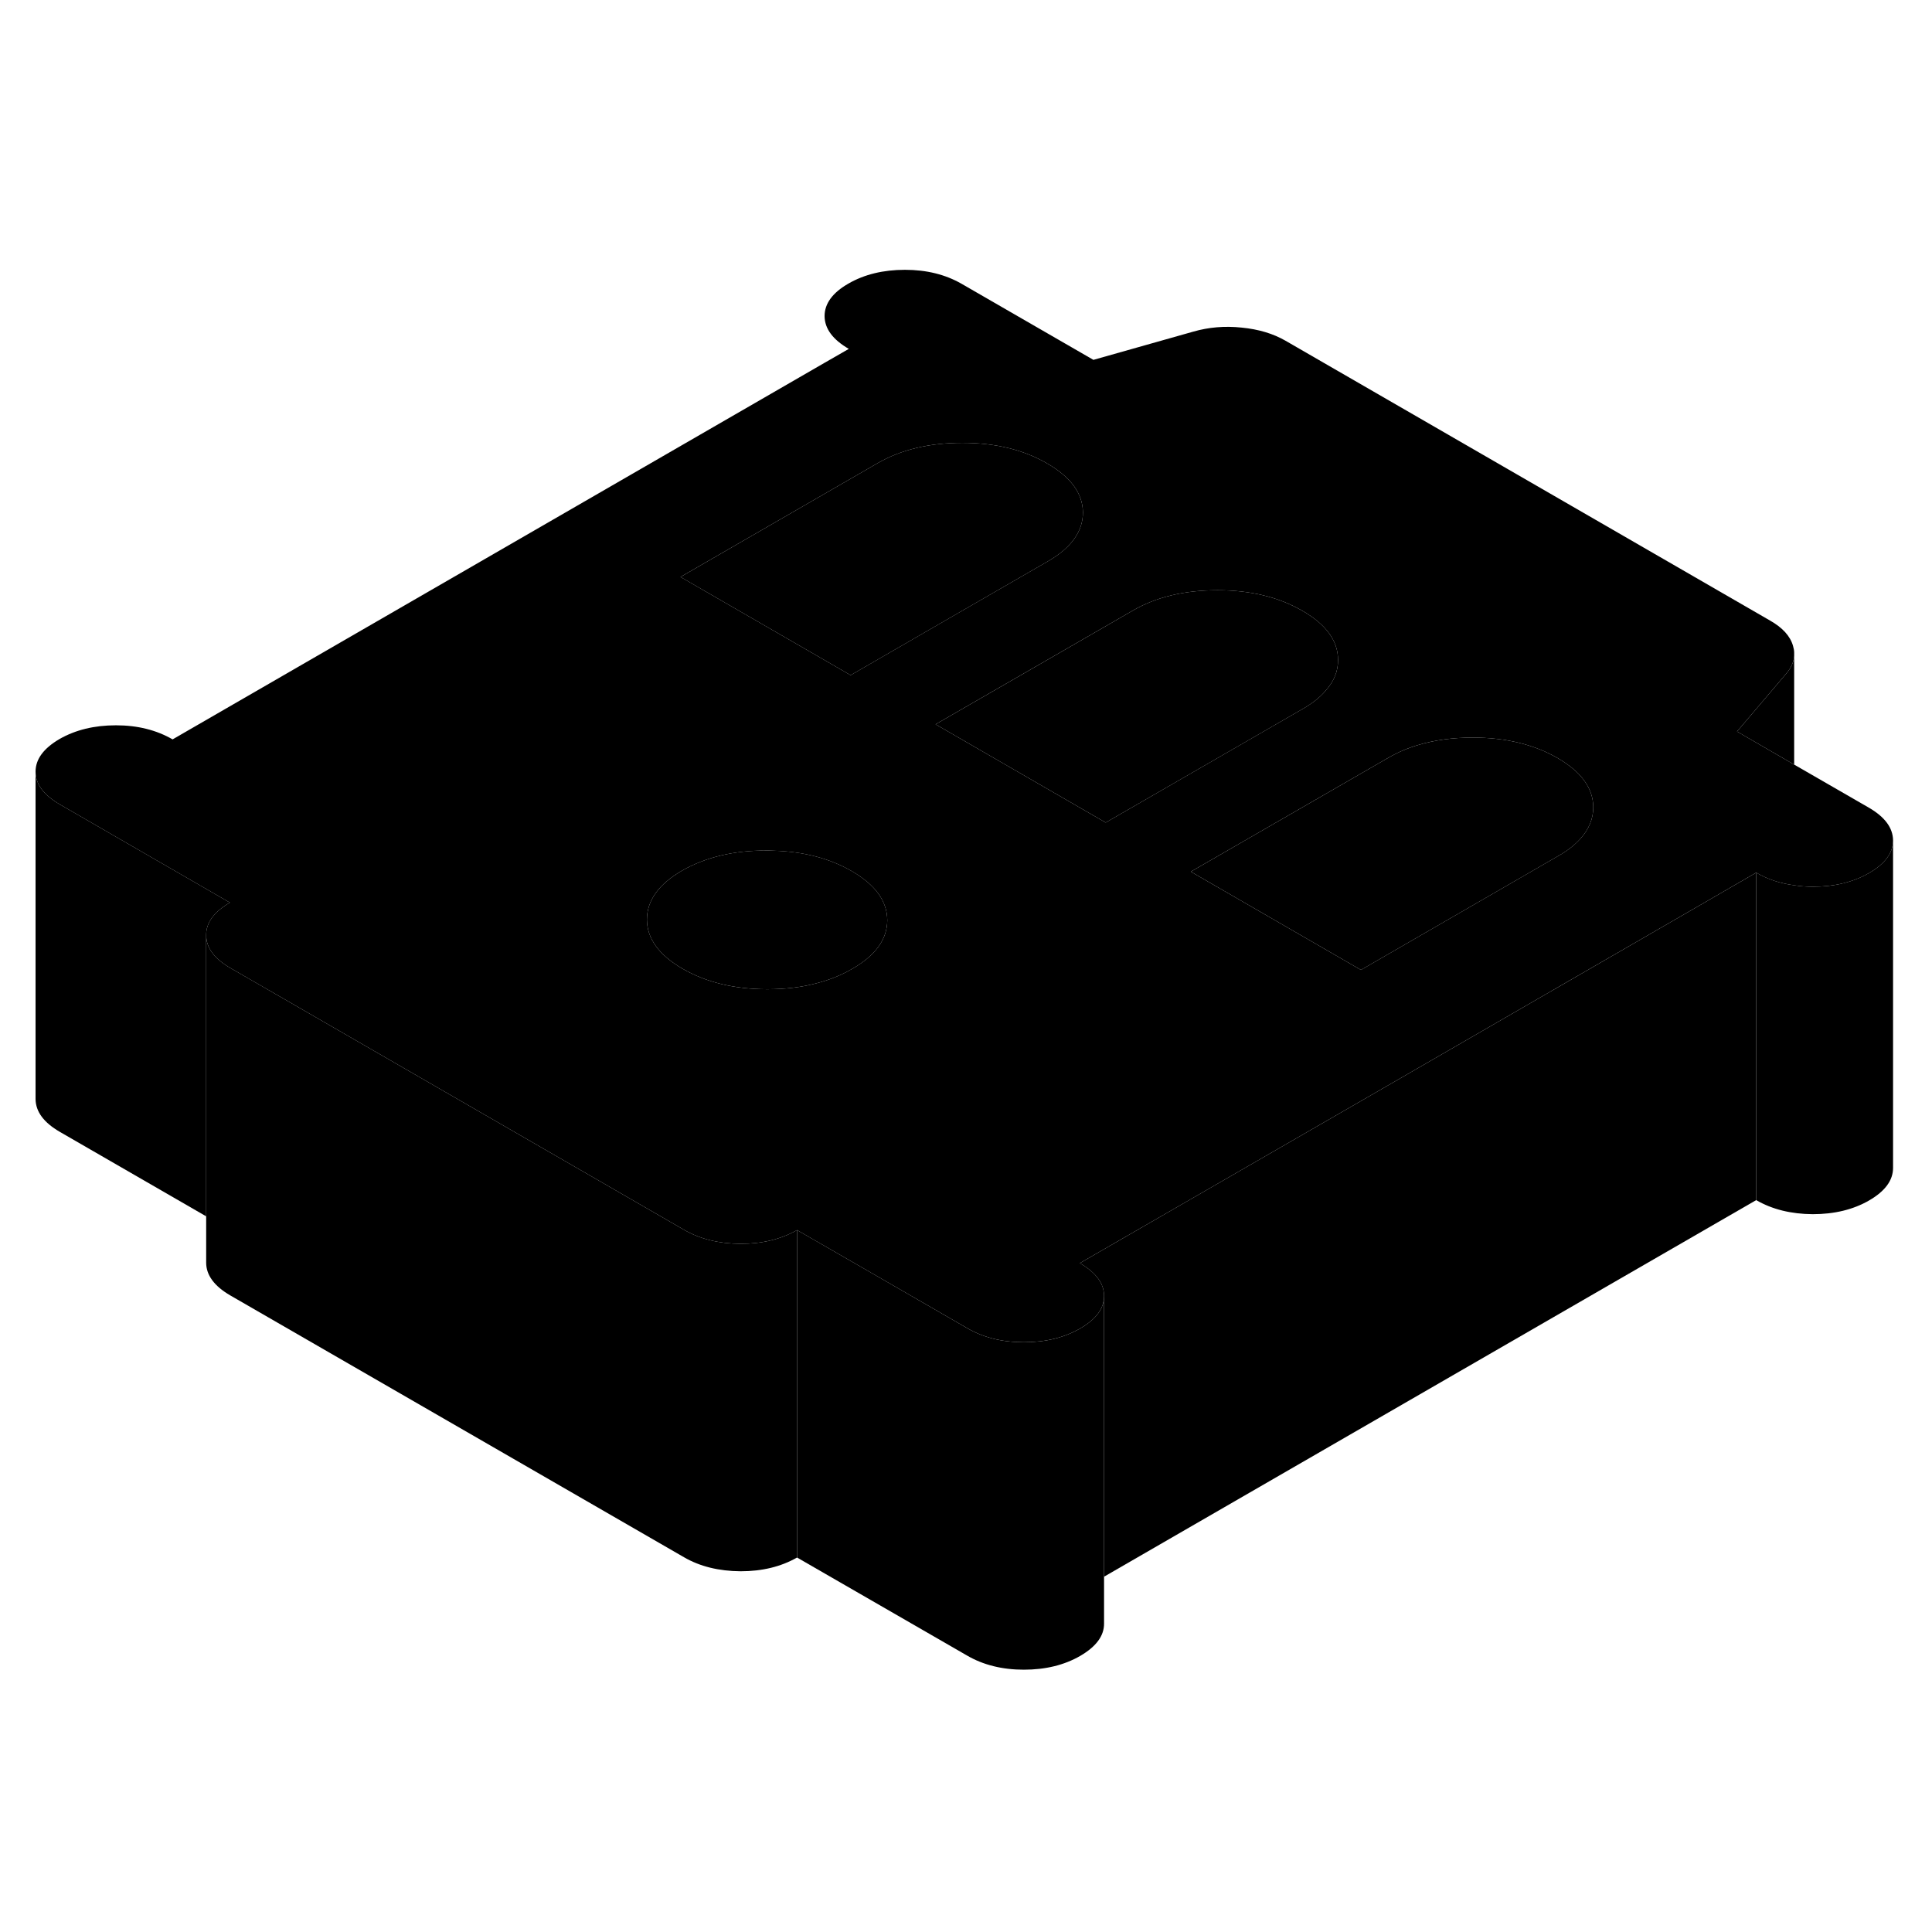 <svg viewBox="0 0 118 91" xmlns="http://www.w3.org/2000/svg" height="48" width="48" stroke-width="1px"
     stroke-linecap="round" stroke-linejoin="round">
    <path d="M114.142 35.828L109.582 33.199L106.092 31.178L109.092 27.648C109.392 27.299 109.562 26.928 109.582 26.549V26.358C109.582 26.229 109.552 26.088 109.512 25.948C109.342 25.349 108.872 24.838 108.122 24.409L78.512 7.309C77.762 6.879 76.872 6.608 75.832 6.508C74.792 6.398 73.812 6.489 72.902 6.749L66.782 8.479L58.722 3.828C57.742 3.268 56.592 2.979 55.272 2.979C53.952 2.979 52.792 3.259 51.822 3.819C50.842 4.379 50.362 5.049 50.362 5.809C50.372 6.579 50.862 7.239 51.842 7.809L50.362 8.659L10.542 31.659C9.552 31.088 8.402 30.799 7.082 30.799C5.762 30.799 4.612 31.078 3.632 31.639C2.662 32.209 2.172 32.868 2.172 33.629C2.172 34.398 2.672 35.059 3.652 35.629L14.042 41.629C13.072 42.188 12.582 42.858 12.592 43.618C12.592 44.379 13.082 45.048 14.062 45.618L17.532 47.618L40.282 60.748L41.772 61.608C42.752 62.178 43.912 62.459 45.232 62.468C46.552 62.468 47.702 62.188 48.682 61.629L53.562 64.439L59.072 67.618C60.052 68.189 61.202 68.478 62.532 68.478C63.862 68.478 65.002 68.198 65.972 67.638C66.942 67.079 67.432 66.418 67.432 65.668V65.648C67.432 64.879 66.932 64.219 65.952 63.648L72.732 59.739L84.782 52.788L103.702 41.858L107.262 39.798C107.952 40.199 108.722 40.459 109.582 40.569C109.942 40.629 110.322 40.658 110.712 40.658C112.042 40.658 113.192 40.379 114.162 39.819C115.142 39.248 115.622 38.589 115.622 37.828C115.612 37.059 115.122 36.398 114.142 35.828ZM50.362 16.659L53.602 14.789C55.042 13.959 56.762 13.549 58.782 13.549C60.792 13.549 62.522 13.969 63.962 14.809C65.402 15.639 66.132 16.639 66.142 17.799C66.142 18.959 65.432 19.959 63.992 20.788L58.722 23.828L51.952 27.738L51.022 27.198L41.562 21.738L50.362 16.659ZM52.042 45.678C51.382 46.059 50.672 46.349 49.892 46.548C48.972 46.798 47.962 46.919 46.872 46.919C44.862 46.919 43.132 46.498 41.692 45.669C40.242 44.828 39.522 43.828 39.512 42.669C39.512 41.508 40.222 40.508 41.652 39.678C43.092 38.858 44.812 38.438 46.832 38.449C46.972 38.449 47.112 38.449 47.242 38.459C49.082 38.508 50.672 38.928 52.012 39.699C53.462 40.538 54.182 41.529 54.192 42.699C54.192 43.858 53.482 44.858 52.042 45.678ZM67.532 36.739L57.142 30.738L63.922 26.828L69.192 23.788C70.622 22.959 72.352 22.549 74.362 22.549C76.372 22.549 78.102 22.968 79.552 23.808C80.992 24.639 81.722 25.639 81.722 26.799C81.732 27.498 81.472 28.128 80.942 28.709C80.612 29.099 80.152 29.459 79.582 29.788L67.532 36.739ZM96.532 37.718C96.192 38.099 95.742 38.459 95.172 38.779L83.122 45.739L72.732 39.739L84.782 32.788C85.352 32.459 85.972 32.188 86.632 31.998C87.632 31.698 88.742 31.549 89.952 31.549C91.962 31.549 93.692 31.968 95.132 32.798C96.582 33.639 97.302 34.639 97.312 35.798C97.312 36.498 97.052 37.139 96.532 37.718Z" class="pr-icon-iso-solid-stroke" stroke-linejoin="round"/>
    <path d="M54.192 42.698C54.192 43.858 53.482 44.858 52.042 45.678C51.382 46.059 50.672 46.349 49.892 46.548C48.972 46.798 47.962 46.918 46.872 46.918C44.862 46.918 43.132 46.498 41.692 45.668C40.242 44.828 39.522 43.828 39.512 42.668C39.512 41.508 40.222 40.508 41.652 39.678C43.092 38.858 44.812 38.438 46.832 38.448C46.972 38.448 47.112 38.448 47.242 38.458C49.082 38.508 50.672 38.928 52.012 39.698C53.462 40.538 54.182 41.528 54.192 42.698Z" class="pr-icon-iso-solid-stroke" stroke-linejoin="round"/>
    <path d="M97.312 35.799C97.312 36.499 97.052 37.139 96.532 37.719C96.192 38.099 95.742 38.459 95.172 38.779L83.122 45.739L72.732 39.739L84.782 32.789C85.352 32.459 85.972 32.189 86.632 31.999C87.632 31.699 88.742 31.549 89.952 31.549C91.962 31.549 93.692 31.969 95.132 32.799C96.582 33.639 97.302 34.639 97.312 35.799Z" class="pr-icon-iso-solid-stroke" stroke-linejoin="round"/>
    <path d="M81.722 26.799C81.732 27.499 81.472 28.129 80.942 28.709C80.612 29.099 80.152 29.459 79.582 29.789L67.532 36.739L57.142 30.739L63.922 26.829L69.192 23.789C70.622 22.959 72.352 22.549 74.362 22.549C76.372 22.549 78.102 22.969 79.552 23.809C80.992 24.639 81.722 25.639 81.722 26.799Z" class="pr-icon-iso-solid-stroke" stroke-linejoin="round"/>
    <path d="M67.432 65.669V85.649C67.442 86.409 66.952 87.069 65.972 87.639C65.002 88.199 63.852 88.479 62.532 88.479C61.212 88.479 60.052 88.189 59.072 87.619L48.682 81.629V61.629L53.562 64.439L59.072 67.619C60.052 68.189 61.202 68.479 62.532 68.479C63.862 68.479 65.002 68.199 65.972 67.639C66.942 67.079 67.432 66.419 67.432 65.669Z" class="pr-icon-iso-solid-stroke" stroke-linejoin="round"/>
    <path d="M48.682 61.628V81.628C47.702 82.188 46.552 82.468 45.232 82.468C43.912 82.458 42.752 82.178 41.772 81.608L14.062 65.618C13.082 65.048 12.592 64.378 12.592 63.618V43.618C12.592 44.378 13.082 45.048 14.062 45.618L17.532 47.618L40.282 60.748L41.772 61.608C42.752 62.178 43.912 62.458 45.232 62.468C46.552 62.468 47.702 62.188 48.682 61.628Z" class="pr-icon-iso-solid-stroke" stroke-linejoin="round"/>
    <path d="M14.042 41.629C13.072 42.189 12.582 42.859 12.592 43.619V60.789L3.652 55.629C2.672 55.059 2.182 54.399 2.172 53.629V33.629C2.172 34.399 2.672 35.059 3.652 35.629L14.042 41.629Z" class="pr-icon-iso-solid-stroke" stroke-linejoin="round"/>
    <path d="M66.142 17.799C66.142 18.959 65.432 19.959 63.992 20.789L58.722 23.829L51.952 27.739L51.022 27.199L41.562 21.739L50.362 16.659L53.602 14.789C55.042 13.959 56.762 13.549 58.782 13.549C60.792 13.549 62.522 13.969 63.962 14.809C65.402 15.639 66.132 16.639 66.142 17.799Z" class="pr-icon-iso-solid-stroke" stroke-linejoin="round"/>
    <path d="M50.362 8.659V5.809" class="pr-icon-iso-solid-stroke" stroke-linejoin="round"/>
    <path d="M107.262 39.799V59.799L67.432 82.799V65.649C67.432 64.879 66.932 64.219 65.952 63.649L72.732 59.739L84.782 52.789L103.702 41.859L107.262 39.799Z" class="pr-icon-iso-solid-stroke" stroke-linejoin="round"/>
    <path d="M115.622 37.828V57.828C115.622 58.588 115.142 59.248 114.162 59.818C113.192 60.378 112.042 60.658 110.712 60.658C109.392 60.648 108.242 60.368 107.262 59.798V39.798C107.952 40.198 108.722 40.458 109.582 40.568C109.942 40.628 110.322 40.658 110.712 40.658C112.042 40.658 113.192 40.378 114.162 39.818C115.142 39.248 115.622 38.588 115.622 37.828Z" class="pr-icon-iso-solid-stroke" stroke-linejoin="round"/>
    <path d="M109.582 26.549V33.199L106.092 31.179L109.092 27.649C109.392 27.299 109.562 26.929 109.582 26.549Z" class="pr-icon-iso-solid-stroke" stroke-linejoin="round"/>
</svg>